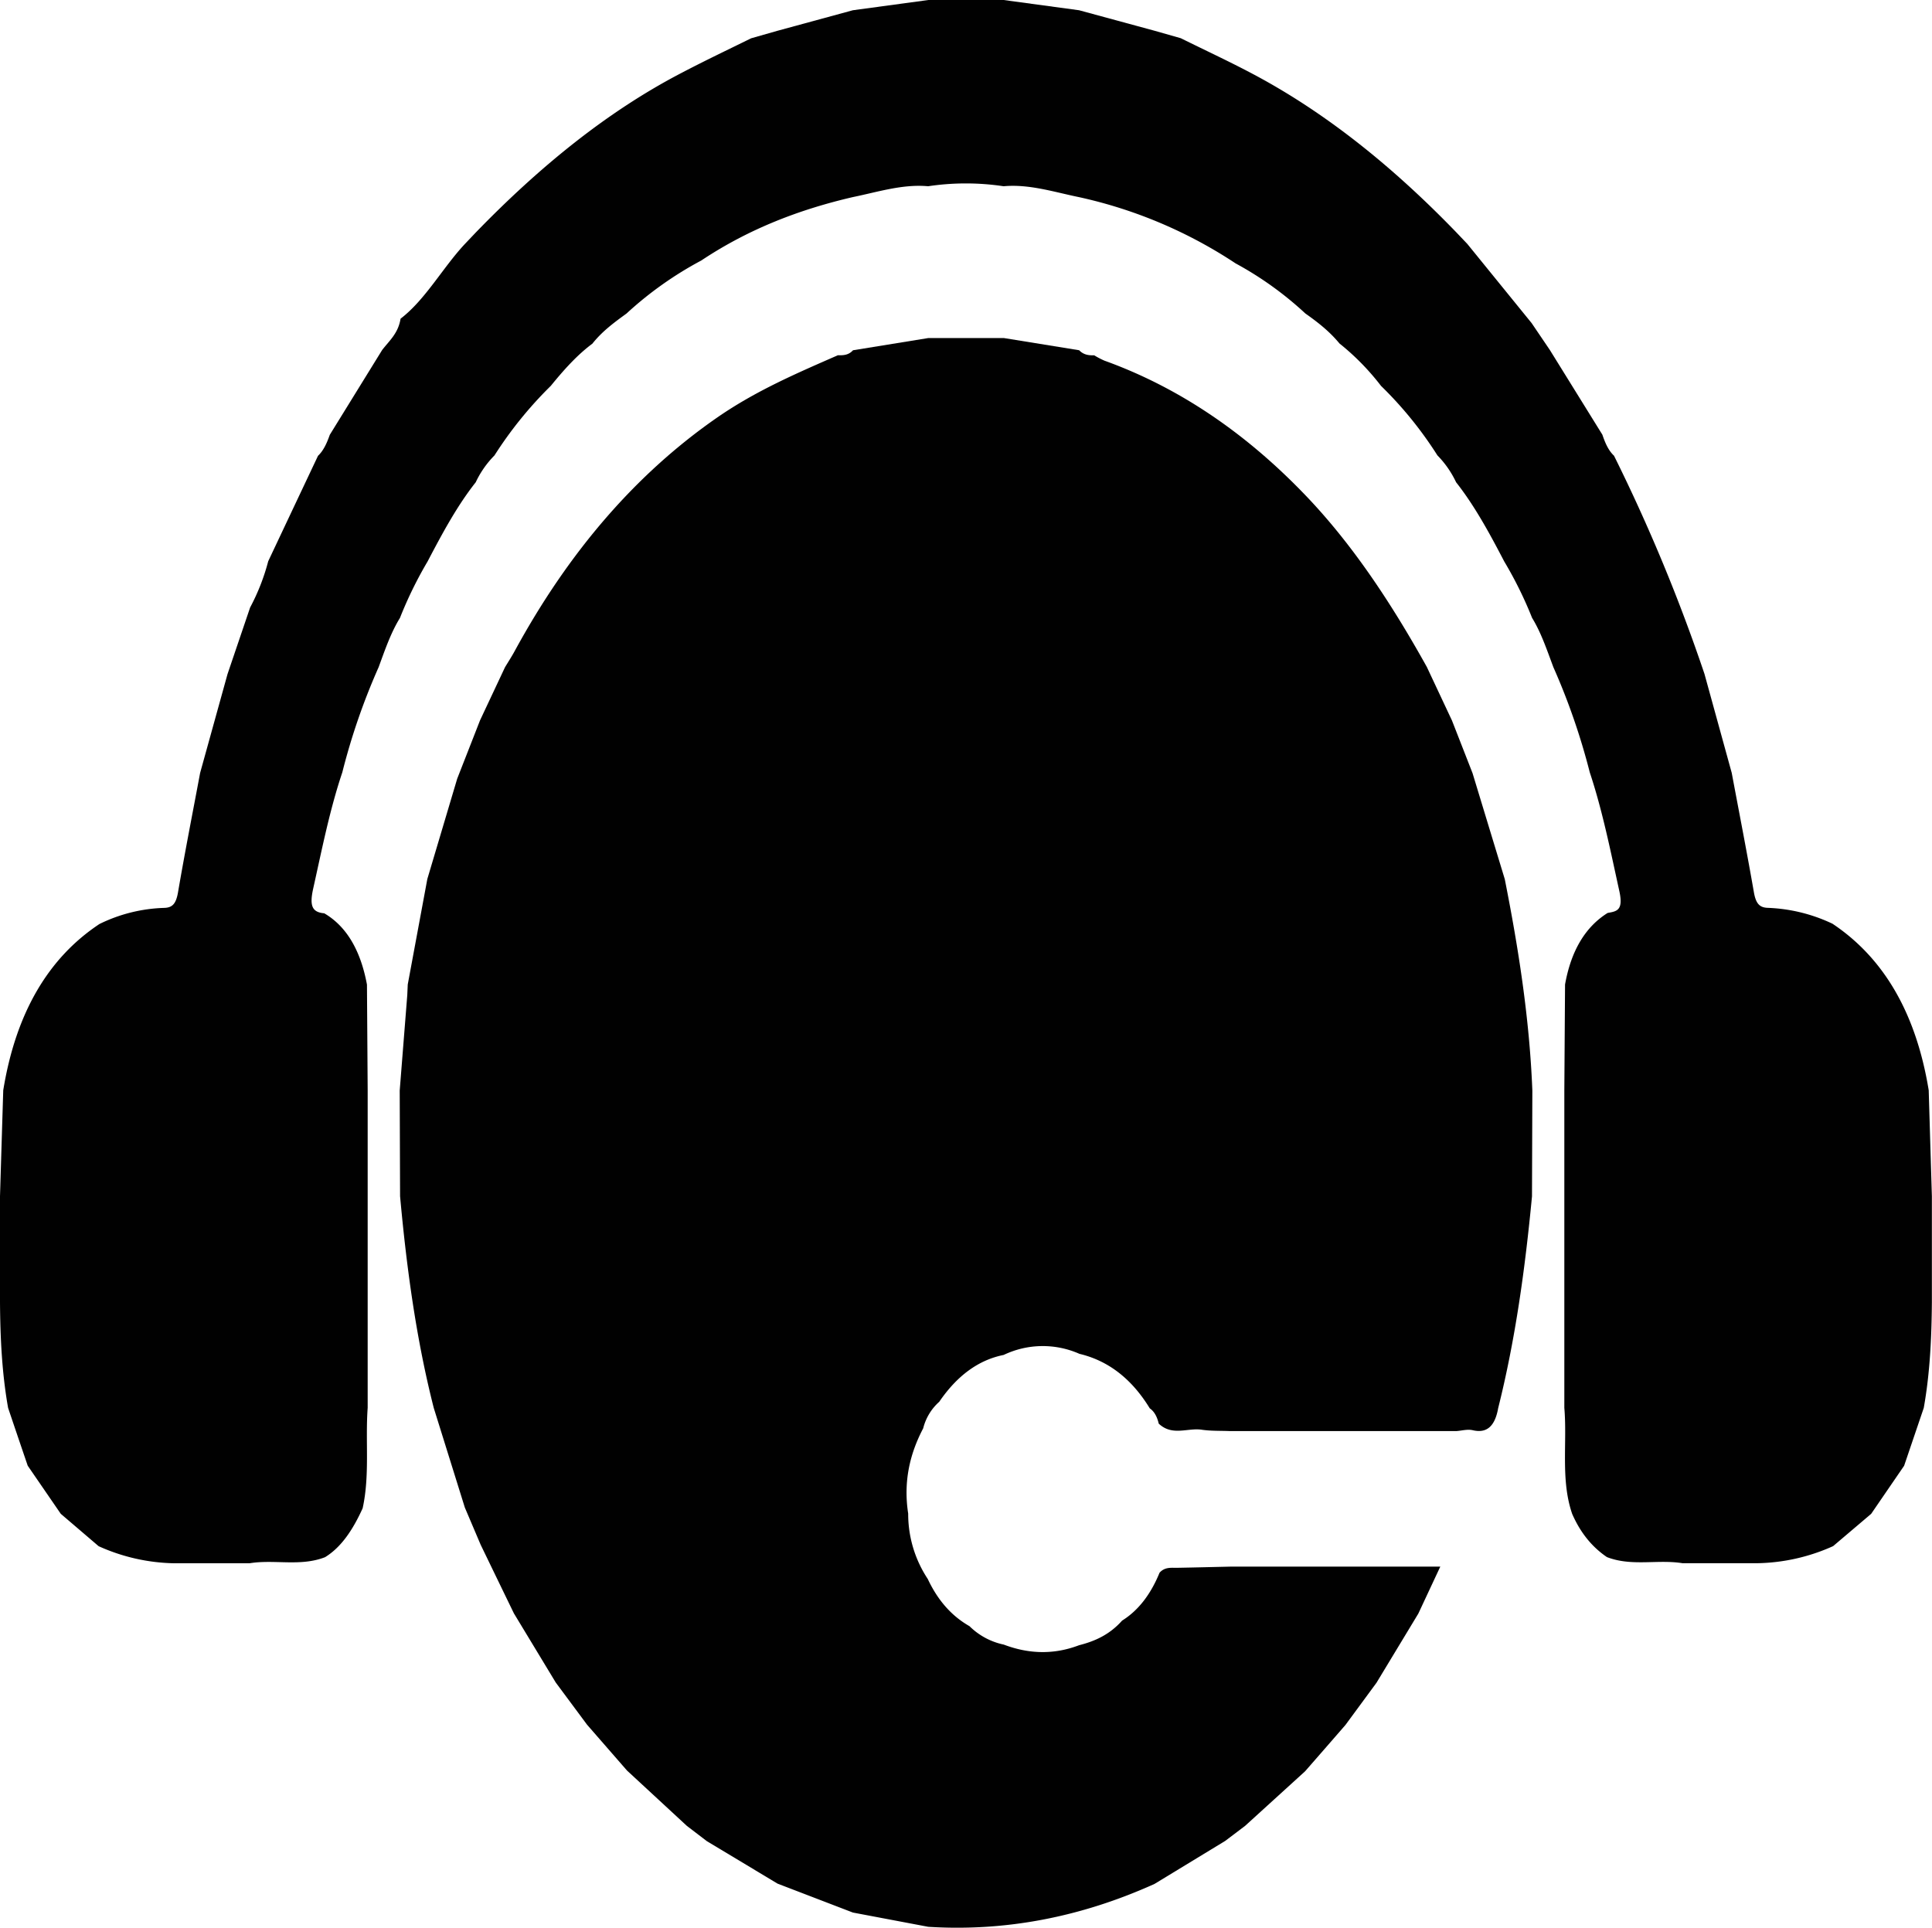 <svg id="Capa_1" data-name="Capa 1" xmlns="http://www.w3.org/2000/svg" viewBox="0 0 863.5 861.63"><path d="M554.76,44.84C566,50.41,577.31,55.63,588.42,61.6c32.2,17.31,61.77,41.33,89.47,70l4.92,5.17,28.76,35.41,8.13,12,23.49,37.89c1.23,3.67,2.71,7.07,5.19,9.38A777.67,777.67,0,0,1,788.82,329L801,373.22c3.33,17.79,6.8,35.52,9.91,53.38.91,5.2,2.63,6.86,6.33,6.95a73.6,73.6,0,0,1,28.8,7.1c22.78,15.2,37.33,39.78,43,74.44q.7,23.68,1.42,47.39v47.24c-.13,15.94-.85,31.79-3.63,47.34l-8.78,25.86-14.73,21.49-17,14.43a85.78,85.78,0,0,1-33.76,7.64H779c-11.22-1.81-22.65,1.57-33.77-2.73-6.48-4.39-11.77-10.67-15.55-19.33-5.22-15.21-2.16-31.63-3.5-47.4V515.2q.16-23.7.32-47.38c2.67-15,9-25.72,19.05-32,4.17-.72,7.1-1.16,5.2-9.83-3.94-17.93-7.54-36-13.2-53a297.17,297.17,0,0,0-16.26-47c-2.86-7.61-5.46-15.45-9.52-22.05a177.88,177.88,0,0,0-12.46-25.24c-6.53-12.55-13.24-24.91-21.51-35.39a43.71,43.71,0,0,0-8.34-12,172.27,172.27,0,0,0-25.22-31.08,110.18,110.18,0,0,0-18.56-18.95c-4.6-5.57-9.89-9.62-15.28-13.43a152.81,152.81,0,0,0-31.16-22.37,206.68,206.68,0,0,0-70-29.61c-11.18-2.29-22.25-5.91-33.67-4.86a113.3,113.3,0,0,0-33.75,0c-11.41-1.05-22.49,2.58-33.66,4.85-23.43,5.44-46.19,14-67.73,28.35a160.88,160.88,0,0,0-33.39,23.68c-5.36,3.91-10.73,7.78-15.28,13.49-6.82,5.06-12.8,11.76-18.57,18.85a176.86,176.86,0,0,0-25.18,31.1,43,43,0,0,0-8.38,12c-8.28,10.46-14.94,22.85-21.5,35.37A179.69,179.69,0,0,0,205.75,304c-4.06,6.56-6.7,14.32-9.5,21.95A290.63,290.63,0,0,0,180,373c-5.61,16.67-9.09,34.37-13,51.89-1.77,7.91-.41,10.62,4.94,11.1,10.24,6,16.32,17,19.08,31.86l.32,47.37q0,23.61,0,47.21t0,47.4q0,23.6,0,47.2c-1.08,14.93,1,30.18-2.25,44.9-4.24,9.34-9.39,17.31-16.8,21.86-11.11,4.31-22.55.88-33.77,2.72H104.85a85.48,85.48,0,0,1-33.76-7.64L54.17,704.4,39.4,682.9Q35,670,30.63,657.06c-2.76-15.55-3.51-31.4-3.62-47.34V562.48q.72-23.7,1.45-47.39c5.64-34.7,20.22-59.21,43-74.32a70.23,70.23,0,0,1,28.79-7.2c3.66-.07,5.4-1.62,6.32-6.94,3.06-17.88,6.56-35.62,9.89-53.41l12.24-44.16,10.1-29.76a95,95,0,0,0,8.09-20.68Q158,255.07,169.14,231.5c2.48-2.33,4-5.77,5.27-9.39l23.4-37.9c3.19-4.16,7.18-7.41,8.23-14,11.11-8.51,18.82-22.77,28.7-33.35l4.89-5.15c28.41-29.32,58.67-54,91.81-71.27C341.81,55,352.31,50,362.75,44.87l11.71-3.34,33.75-9.19,33.68-4.57h33.73l33.68,4.57,33.76,9.17Z" transform="translate(-27.01 -27.76)" fill="#010101"/><path d="M441.89,889l-33.67-6.37-33.67-12.92-31.62-19L334,843.89l-26.76-24.75L289.4,798.67l-14-18.86-18.71-30.92q-7.44-15.33-14.86-30.68-3.53-8.3-7.06-16.6l-13.89-44.52c-7.82-30.68-12.13-62.45-15.06-94.66q-.08-23.62-.16-47.25,1.69-21.31,3.38-42.64l.21-4.73q4.38-23.58,8.75-47.14l13.35-44.84q5.12-13.06,10.22-26.12L252.72,326c1.44-2.39,2.95-4.7,4.3-7.18,24.34-44.75,54.49-79.43,90.5-104.41,17.33-12,35.65-19.84,54-27.87,2.38.07,4.73,0,6.74-2.22l33.71-5.47,33.65,0,33.72,5.46c2,2.09,4.34,2.34,6.72,2.26a36,36,0,0,0,4.59,2.4q48.38,17.43,88.63,58.93c21.42,22,39.23,48.82,55.46,78l11.23,23.93,9.19,23.52q7.2,23.7,14.41,47.39c6.14,31,11.05,62.28,12.32,94.51l-.16,47.25c-3.05,32.17-7.41,63.93-15.11,94.65-1.5,8.47-5.34,11.29-11.36,9.89-2.36-.55-4.87.21-7.31.38H576.69c-4.15-.17-8.33,0-12.45-.59-6.44-1-13.25,3-19.34-2.74-.7-3-1.93-5.4-4-6.83-8.32-13.62-18.94-21.39-31.45-24.37a40.5,40.5,0,0,0-33.86.5c-11.34,2.26-20.89,9.37-28.79,20.94a23.44,23.44,0,0,0-7.17,11.86c-6,11.4-8.91,23.87-6.71,38.12a52.65,52.65,0,0,0,8.76,29.23c4.6,9.82,10.91,16.69,18.64,21.08a30.73,30.73,0,0,0,15.33,8.24c11.2,4.25,22.41,4.56,33.64.28,7-1.77,13.6-4.67,19.23-11,7.27-4.53,12.8-11.75,16.74-21.4,2.4-2.68,5.23-2.16,8-2.21,7.83-.14,15.66-.34,23.48-.52h94l-9.82,21-18.7,30.92-13.85,18.83q-9,10.37-18.07,20.74L583.48,843.9l-8.9,6.73L543,869.84C510.12,884.67,476.42,891.17,441.89,889Z" transform="translate(-27.01 -27.76)" fill="#010101"/></svg>